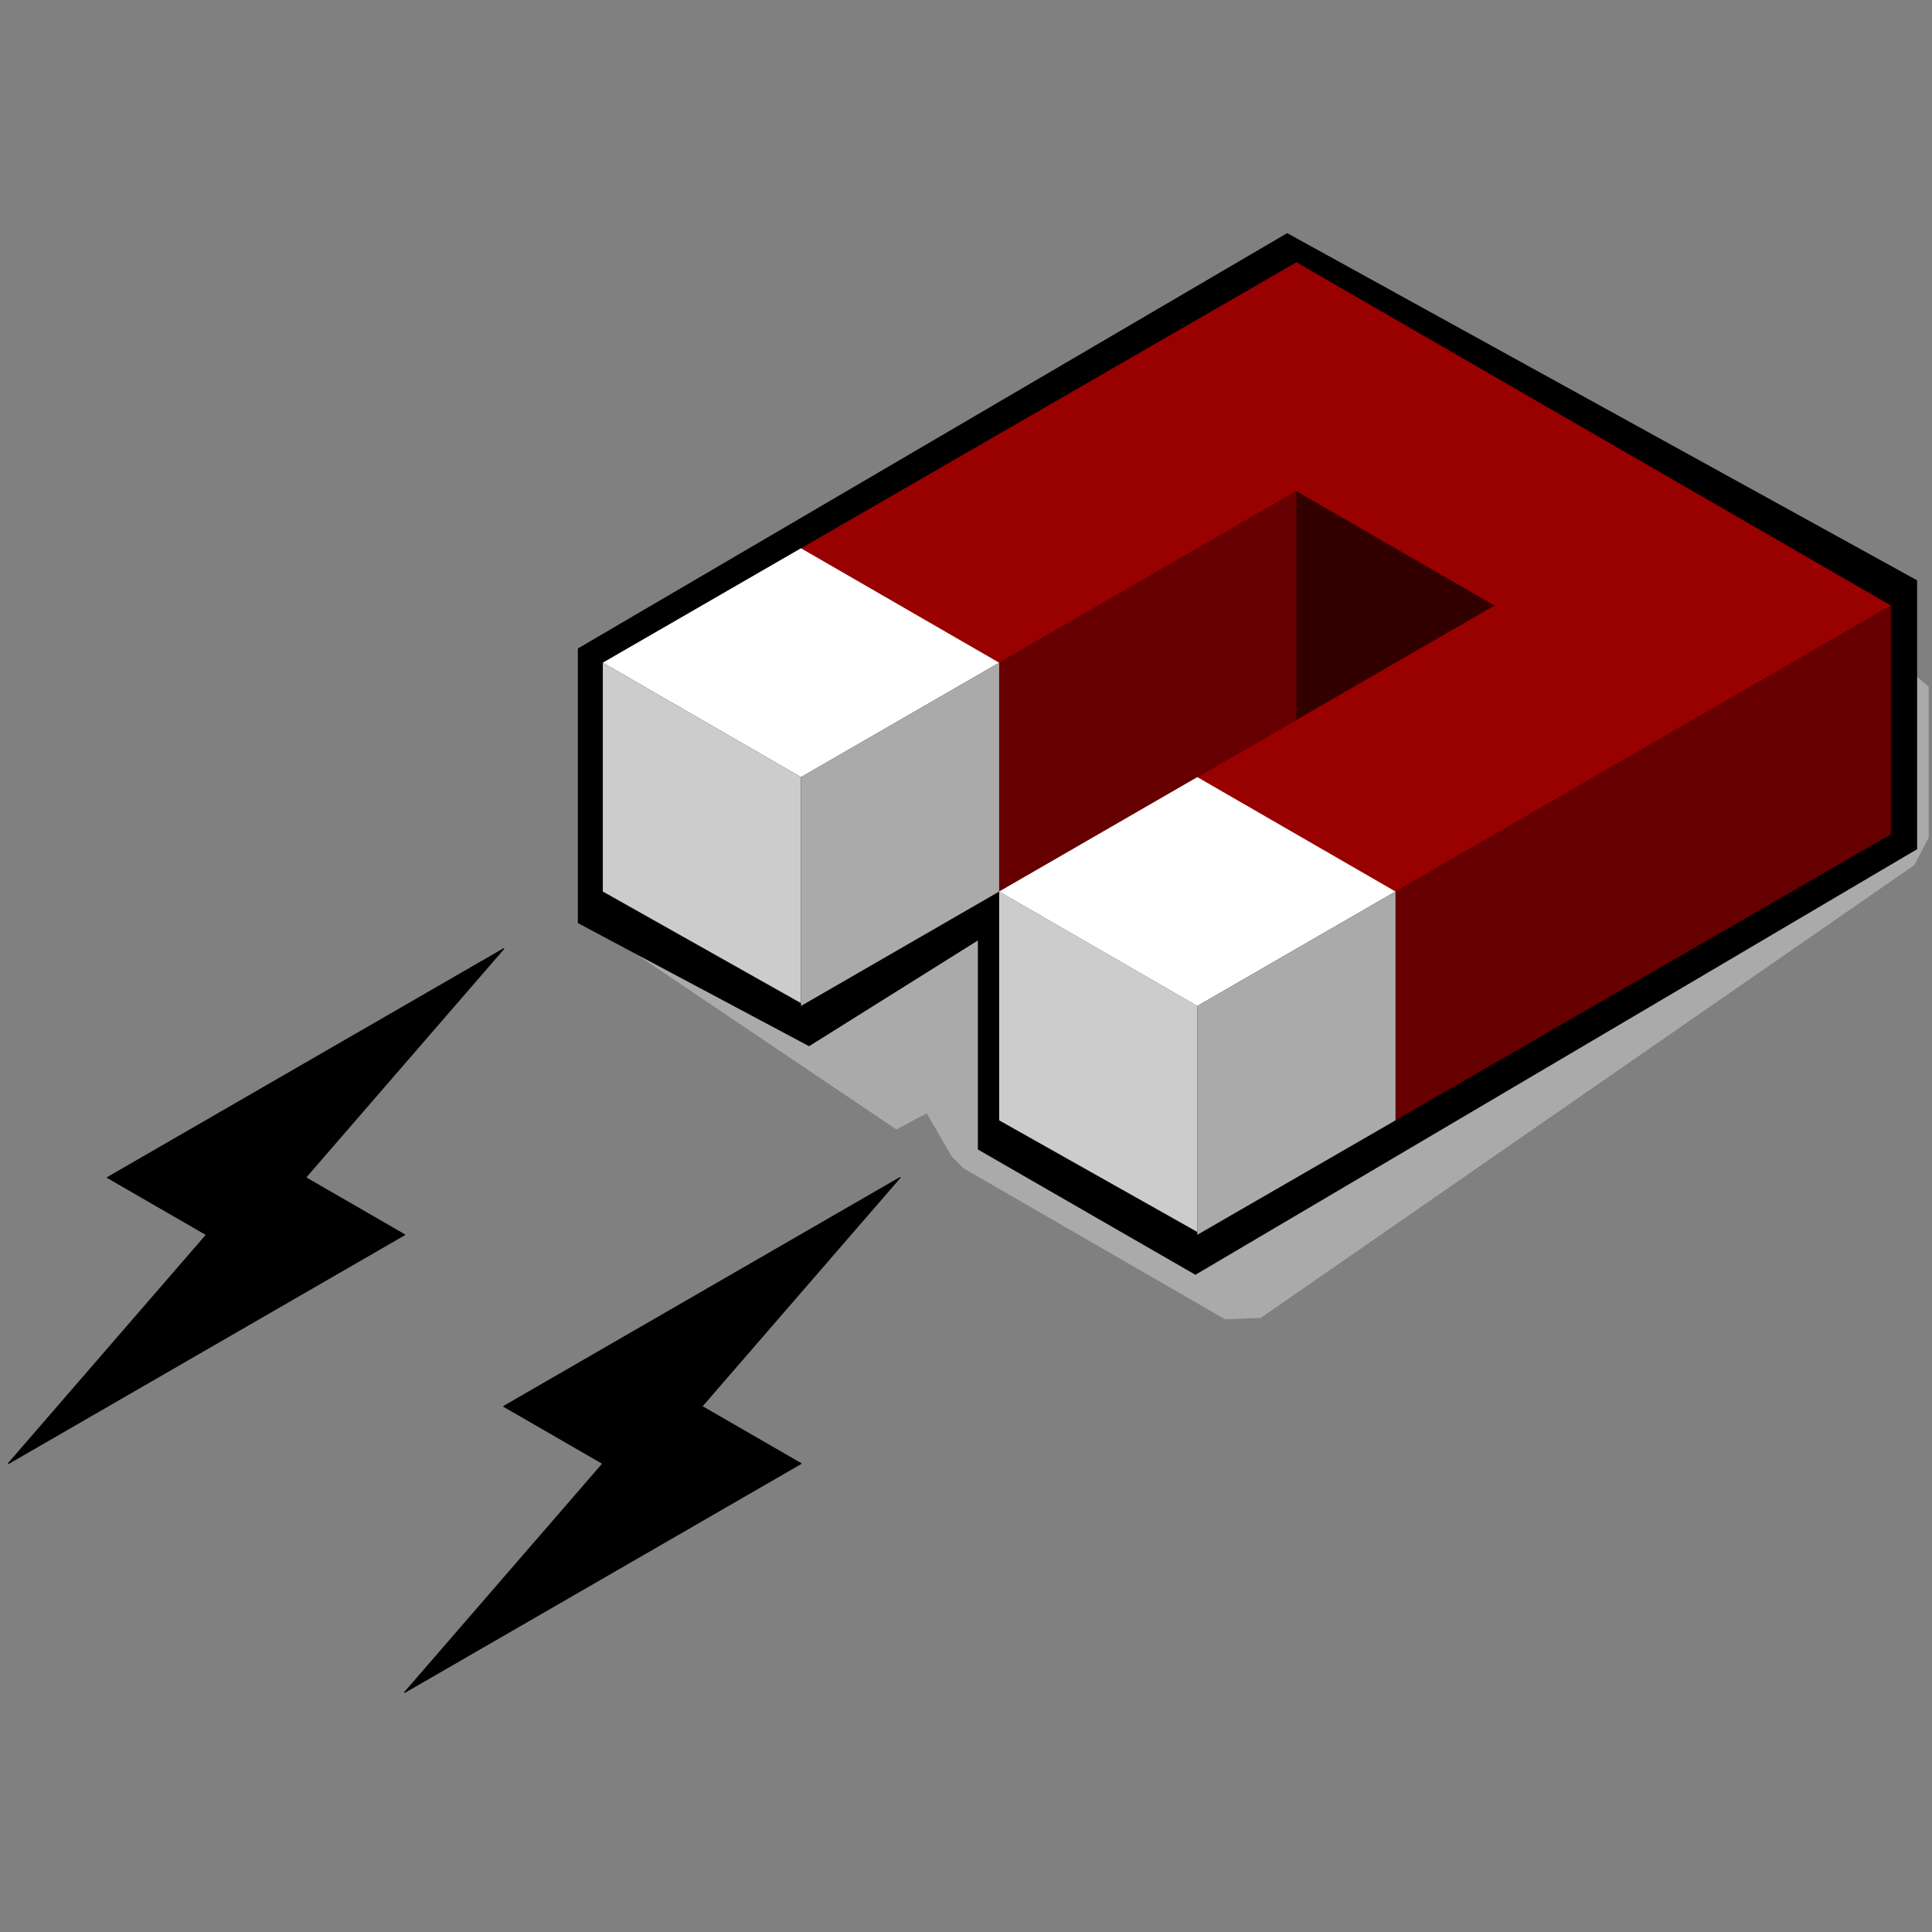 <?xml version="1.0" encoding="UTF-8" standalone="no"?>
<!-- Created with Inkscape (http://www.inkscape.org/) -->

<svg
   xmlns:dc="http://purl.org/dc/elements/1.1/"
   xmlns:cc="http://creativecommons.org/ns#"
   xmlns:rdf="http://www.w3.org/1999/02/22-rdf-syntax-ns#"
   xmlns:svg="http://www.w3.org/2000/svg"
   xmlns="http://www.w3.org/2000/svg"
   xmlns:sodipodi="http://sodipodi.sourceforge.net/DTD/sodipodi-0.dtd"
   xmlns:inkscape="http://www.inkscape.org/namespaces/inkscape"
   width="453.543"
   height="453.543"
   id="svg3353"
   sodipodi:version="0.32"
   inkscape:version="0.48.3.1 r9886"
   sodipodi:docname="magnet2.svg"
   inkscape:output_extension="org.inkscape.output.svg.inkscape"
   version="1.1">
  <rect width="100%" height="100%" fill="#808080" stroke="none"/>
  <defs
     id="defs3">
    <inkscape:perspective
       sodipodi:type="inkscape:persp3d"
       inkscape:vp_x="0 : 526.18109 : 1"
       inkscape:vp_y="0 : 1000 : 0"
       inkscape:vp_z="744.09448 : 526.18109 : 1"
       inkscape:persp3d-origin="372.04724 : 350.78739 : 1"
       id="perspective3359" />
    <inkscape:perspective
       id="perspective3341"
       inkscape:persp3d-origin="0.5 : 0.33333333 : 1"
       inkscape:vp_z="1 : 0.5 : 1"
       inkscape:vp_y="0 : 1000 : 0"
       inkscape:vp_x="0 : 0.5 : 1"
       sodipodi:type="inkscape:persp3d" />
  </defs>
  <sodipodi:namedview
     inkscape:document-units="mm"
     id="base"
     pagecolor="#ffffff"
     bordercolor="#666666"
     borderopacity="1.0"
     inkscape:pageopacity="0.0"
     inkscape:pageshadow="2"
     inkscape:zoom="1.7175868"
     inkscape:cx="226.77165"
     inkscape:cy="203.48316"
     inkscape:current-layer="layer1"
     showgrid="true"
     inkscape:window-width="1918"
     inkscape:window-height="1018"
     inkscape:window-x="2"
     inkscape:window-y="30"
     inkscape:window-maximized="1"
     units="mm"
     inkscape:snap-grids="false"
     showguides="true"
     inkscape:guide-bbox="true">
    <inkscape:grid
       type="axonomgrid"
       id="grid3889"
       units="mm"
       empspacing="5"
       visible="false"
       enabled="true"
       snapvisiblegridlinesonly="true" />
  </sodipodi:namedview>
  <g
     inkscape:label="Layer 1"
     inkscape:groupmode="layer"
     id="layer1"
     transform="translate(0,-598.819)">
    <path
       style="fill:#aaaaaa;fill-opacity:1;stroke:#aaaaaa;stroke-width:15.632;stroke-linecap:butt;stroke-linejoin:bevel;stroke-miterlimit:4;stroke-opacity:1;stroke-dasharray:none"
       d="m 291.516,901.772 -61.372,-35.433 -15.343,-26.575 0,17.717 -73.289,-49.375 303.434,-48.066 0,35.433 z"
       id="path3948"
       inkscape:connector-curvature="0"
       sodipodi:nodetypes="cccccccc" />
    <path
       style="fill:#000000;fill-opacity:1;stroke:none"
       d="m 280.626,898.076 -51.064,-29.409 0,-49.074 -39.625,24.828 -54.282,-28.904 0,-64.462 166.513,-97.509 147.882,81.51 0,63.113 z"
       id="path3946"
       inkscape:connector-curvature="0"
       sodipodi:nodetypes="cccccccccc" />
    <path
       sodipodi:nodetypes="cccc"
       inkscape:connector-curvature="0"
       id="path3899"
       d="m 281.075,834.964 0,53.717 162.822,-94.006 0,-53.717"
       style="fill:#660000;fill-opacity:1;fill-rule:nonzero;stroke:none" />
    <path
       style="fill:#660000;fill-opacity:1;fill-rule:nonzero;stroke:none"
       d="m 350.856,687.241 -162.822,94.005 0,53.718 162.822,-94.006 z"
       id="path3901"
       inkscape:connector-curvature="0"
       sodipodi:nodetypes="ccccc" />
    <path
       style="fill:#330000;fill-opacity:1;fill-rule:nonzero;stroke:none"
       d="m 304.335,767.817 46.521,26.202 0,-53.061 -46.521,-26.859"
       id="path3903"
       inkscape:connector-curvature="0"
       sodipodi:nodetypes="cccc" />
    <path
       sodipodi:nodetypes="cccccccccc"
       inkscape:connector-curvature="0"
       id="path3868"
       d="m 281.075,834.964 -46.521,-26.859 116.302,-67.147 -46.521,-26.859 -116.302,67.147 -46.521,-26.859 116.302,-67.147 46.521,-26.859 139.562,80.576 z"
       style="fill:#990000;fill-opacity:1;stroke:none" />
    <path
       sodipodi:nodetypes="ccccc"
       inkscape:connector-curvature="0"
       id="path3864"
       d="m 234.554,808.106 0,53.717 46.521,26.202 0,-53.061 z"
       style="fill:#cccccc;fill-opacity:1;fill-rule:nonzero;stroke:none" />
    <path
       sodipodi:nodetypes="cccc"
       inkscape:connector-curvature="0"
       id="path3856"
       d="m 281.075,781.247 -46.521,26.859 46.521,26.859 46.521,-26.859"
       style="fill:#ffffff;fill-opacity:1;fill-rule:nonzero;stroke:none" />
    <path
       style="fill:#aaaaaa;fill-opacity:1;fill-rule:nonzero;stroke:none"
       d="m 327.595,808.106 -46.521,26.859 0,53.717 46.521,-26.859"
       id="path3862"
       inkscape:connector-curvature="0"
       sodipodi:nodetypes="cccc" />
    <path
       style="fill:#ffffff;fill-opacity:1;fill-rule:nonzero;stroke:none"
       d="m 188.033,727.53 -46.521,26.859 46.521,26.859 46.521,-26.859"
       id="path3891"
       inkscape:connector-curvature="0"
       sodipodi:nodetypes="cccc" />
    <path
       style="fill:#cccccc;fill-opacity:1;fill-rule:nonzero;stroke:none"
       d="m 141.513,754.388 0,53.717 46.521,26.202 0,-53.061 z"
       id="path3893"
       inkscape:connector-curvature="0"
       sodipodi:nodetypes="ccccc" />
    <path
       sodipodi:nodetypes="cccc"
       inkscape:connector-curvature="0"
       id="path3895"
       d="m 234.554,754.388 -46.521,26.859 0,53.717 46.521,-26.859"
       style="fill:#aaaaaa;fill-opacity:1;fill-rule:nonzero;stroke:none" />
    <path
       sodipodi:nodetypes="ccccccc"
       id="path3858"
       d="M 118.252,821.535 25.211,875.252 48.471,888.682 1.95,942.399 94.992,888.682 71.732,875.252 z"
       style="fill:#000000;fill-opacity:1;stroke:#000000;stroke-width:0.24px;stroke-linecap:butt;stroke-linejoin:round;stroke-opacity:1"
       inkscape:connector-curvature="0"
       inkscape:transform-center-x="-3.6020059"
       inkscape:transform-center-y="7.7124" />
    <path
       inkscape:transform-center-y="7.7124"
       inkscape:transform-center-x="-3.6020059"
       inkscape:connector-curvature="0"
       style="fill:#000000;fill-opacity:1;stroke:#000000;stroke-width:0.24px;stroke-linecap:butt;stroke-linejoin:round;stroke-opacity:1"
       d="m 211.294,875.253 -93.041,53.717 23.26,13.43 -46.521,53.717 93.041,-53.717 -23.26,-13.43 z"
       id="path3920"
       sodipodi:nodetypes="ccccccc" />
  </g>
</svg>
